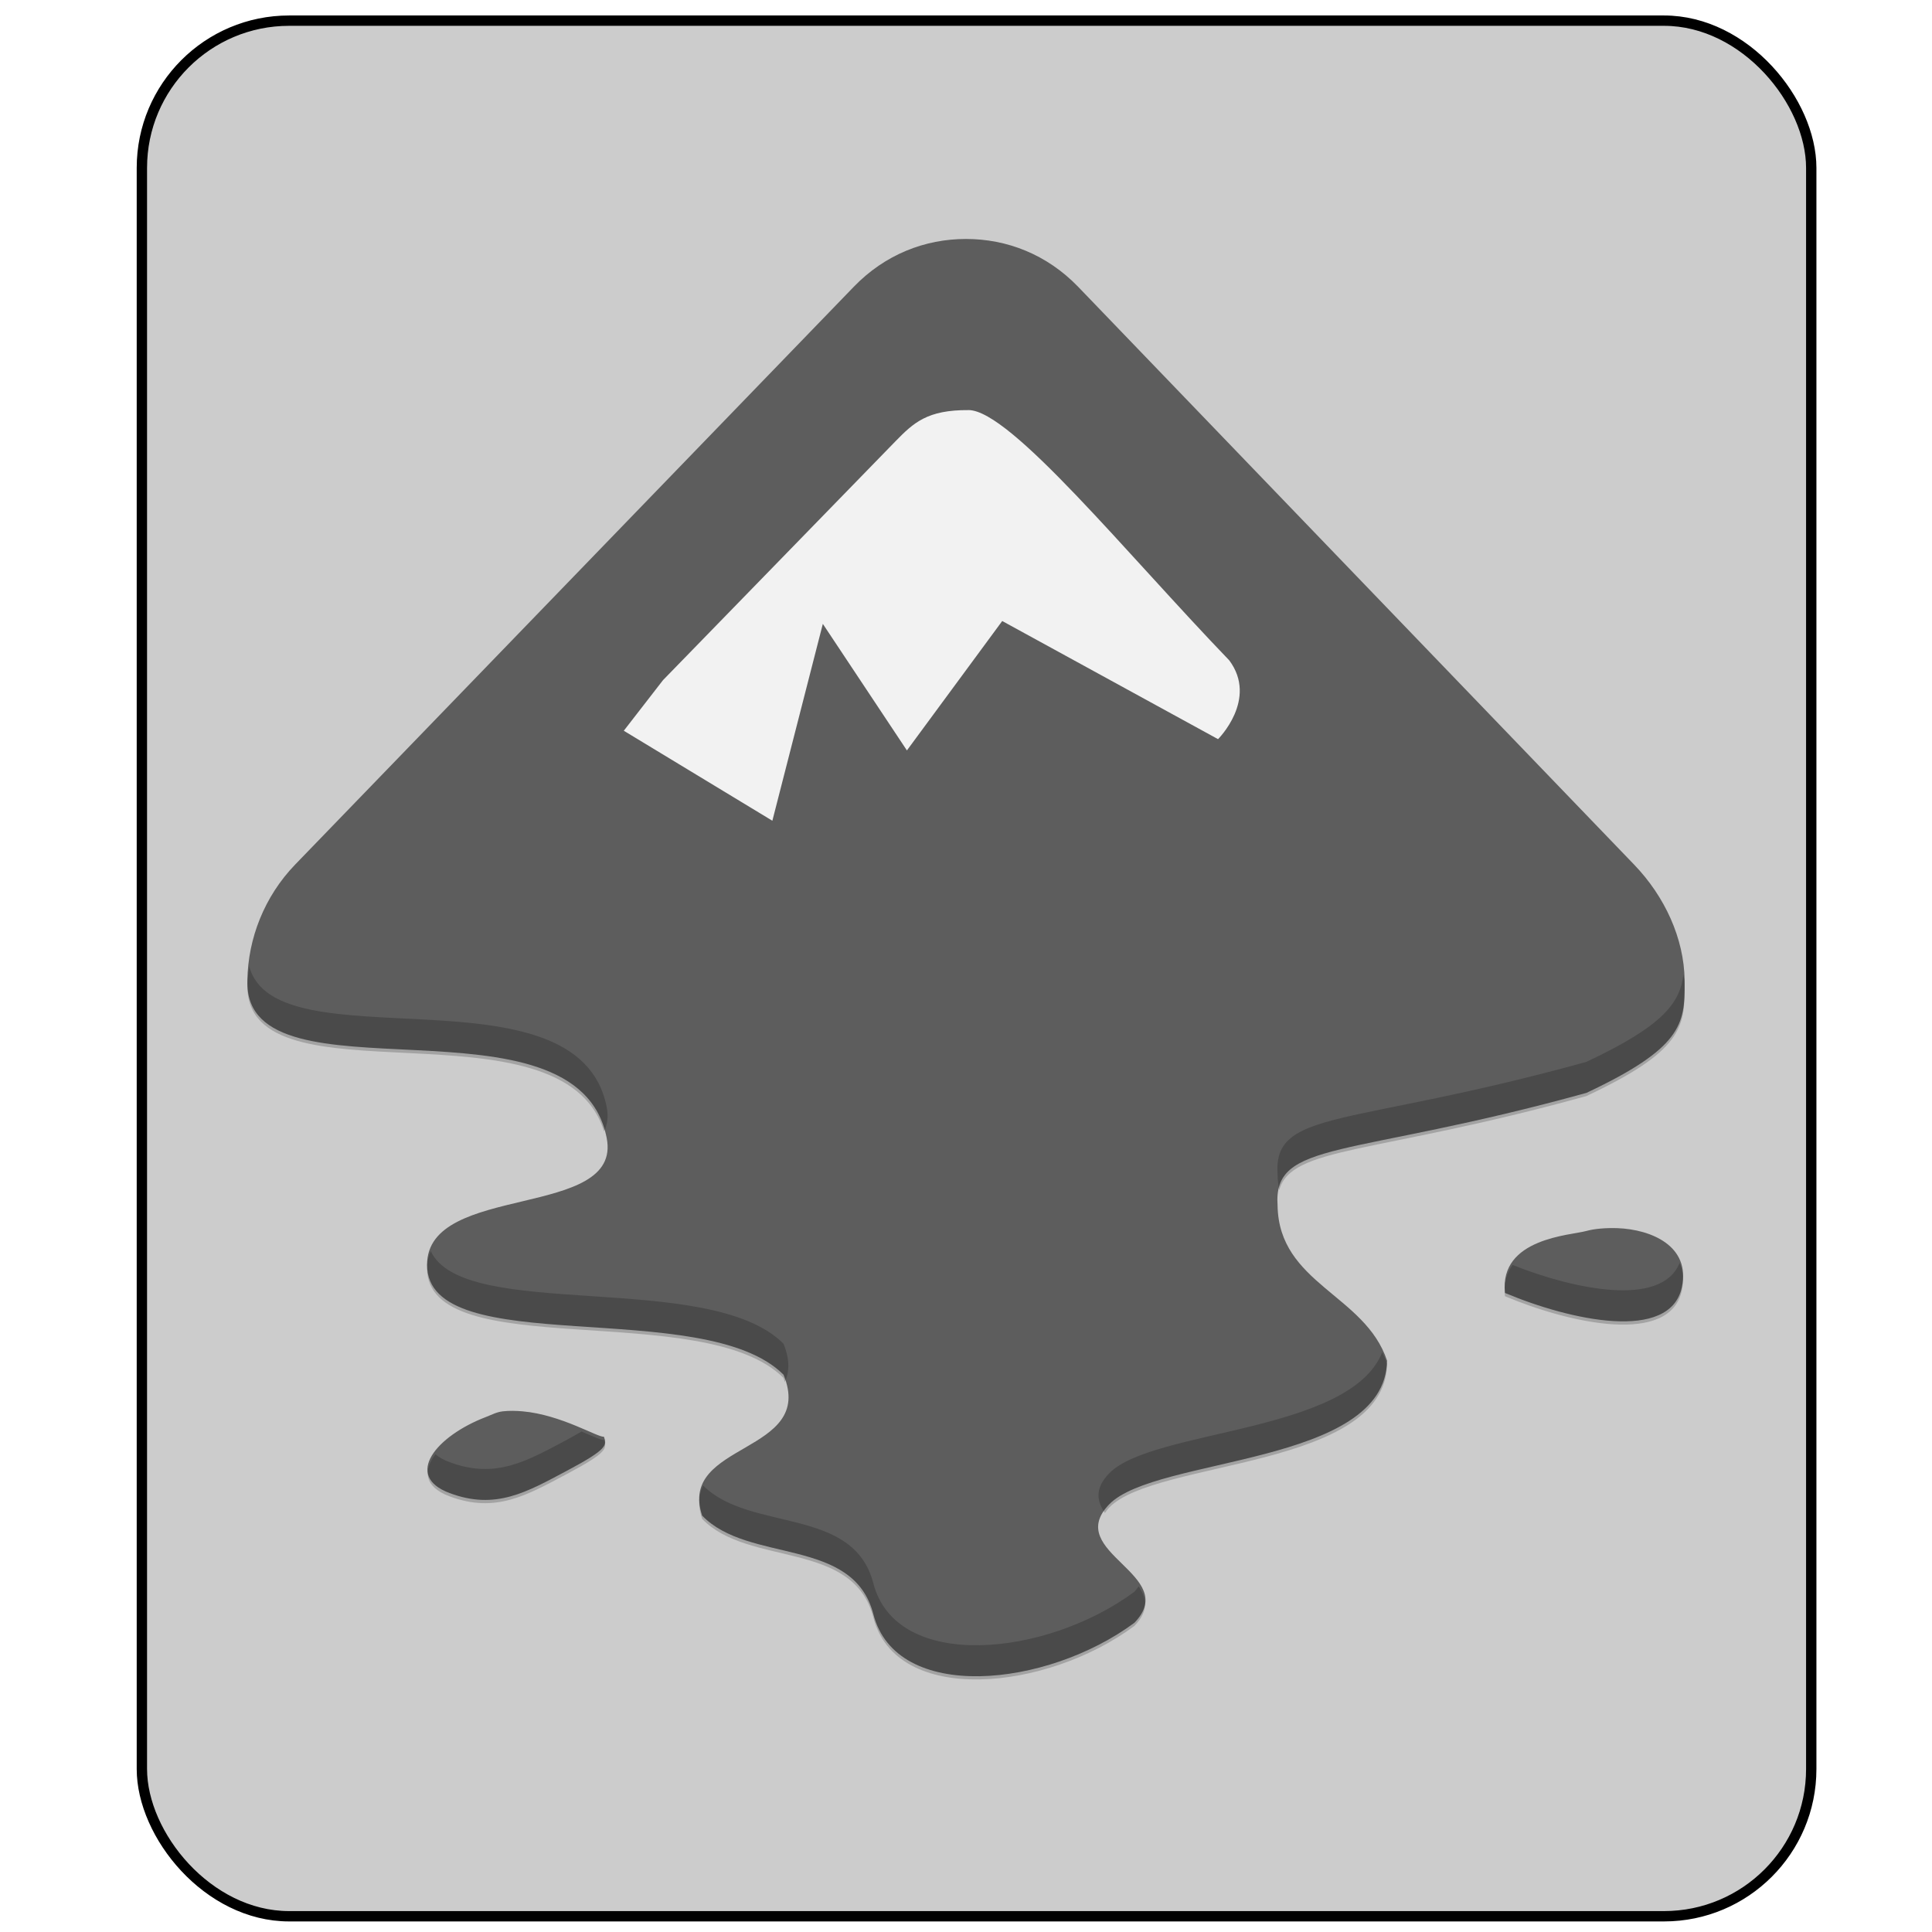 <?xml version="1.0" encoding="UTF-8" standalone="no"?>
<svg
   xmlns:dc="http://purl.org/dc/elements/1.1/"
   xmlns:cc="http://creativecommons.org/ns#"
   xmlns:rdf="http://www.w3.org/1999/02/22-rdf-syntax-ns#"
   xmlns:svg="http://www.w3.org/2000/svg"
   xmlns="http://www.w3.org/2000/svg"
   xmlns:sodipodi="http://sodipodi.sourceforge.net/DTD/sodipodi-0.dtd"
   xmlns:inkscape="http://www.inkscape.org/namespaces/inkscape"
   height="48"
   width="48"
   version="1"
   id="svg19"
   sodipodi:docname="inkscape.svg"
   inkscape:version="0.92.2 2405546, 2018-03-11">
  <sodipodi:namedview
     pagecolor="#ffffff"
     bordercolor="#666666"
     borderopacity="1"
     objecttolerance="10"
     gridtolerance="10"
     guidetolerance="10"
     inkscape:pageopacity="0"
     inkscape:pageshadow="2"
     inkscape:window-width="1920"
     inkscape:window-height="1013"
     id="namedview21"
     showgrid="false"
     inkscape:zoom="14.505042"
     inkscape:cx="2.4387153"
     inkscape:cy="19.987822"
     inkscape:window-x="0"
     inkscape:window-y="0"
     inkscape:window-maximized="1"
     inkscape:current-layer="svg19" />
  <defs
     id="defs5">
    <filter
       id="filter4423"
       y="-.15"
       x="-.1"
       height="1.3"
       width="1.2">
      <feGaussianBlur
         stdDeviation=".715"
         id="feGaussianBlur2" />
    </filter>
  </defs>
  <rect
     ry="3.658"
     rx="3.658"
     y="0.513"
     x="3.525"
     height="47.096"
     width="41.475"
     id="rect859"
     style="opacity:1;fill:#cccccc;fill-opacity:1;stroke:#000000;stroke-width:0.257;stroke-linecap:round;stroke-linejoin:round;stroke-miterlimit:4;stroke-dasharray:none;stroke-opacity:1;paint-order:stroke fill markers" />
  <path
     style="opacity:0.2;fill-rule:evenodd;filter:url(#filter4423);enable-background:new"
     d="m 24.312,6.395 c 1.175,0.01 4.394,3.982 7.266,6.957 0.808,1.081 -0.312,2.189 -0.312,2.189 l -6.016,-3.283 -2.656,3.596 -2.344,-3.518 -1.406,5.472 -4.141,-2.502 1.094,-1.407 6.484,-6.645 c 0.497,-0.505 0.878,-0.869 2.031,-0.86 z"
     id="path7"
     inkscape:connector-curvature="0"
     transform="matrix(0.85,0,0,0.85,3.595,4.236)" />
  <path
     d="m 24,5.937 c -1.018,0 -2.009,0.382 -2.79,1.19 L 7.332,21.481 c -0.765,0.792 -1.17,1.837 -1.186,2.871 -2.287e-4,0.016 0,0.053 0,0.07 -1.44e-4,3.076 8.187,0.09 8.927,3.851 0.4,2.035 -4.463,1.103 -4.463,3.151 0,2.402 6.884,0.75 8.857,2.731 0.81,1.98 -2.636,1.661 -2.022,3.501 1.155,1.197 3.755,0.518 4.254,2.451 0.57,2.207 4.306,1.826 6.486,0.21 1.155,-1.197 -1.783,-1.744 -0.628,-2.941 1.155,-1.197 6.863,-0.955 6.904,-3.571 -0.545,-1.643 -2.687,-1.909 -2.72,-3.851 -0.115,-1.645 1.754,-1.164 7.672,-2.801 2.366,-1.113 2.45,-1.705 2.441,-2.731 -1.87e-4,-0.02 0,-0.048 0,-0.07 -0.013,-1.034 -0.491,-2.078 -1.255,-2.871 L 26.788,7.127 C 26.008,6.319 25.016,5.937 23.999,5.937 Z M 40.18,30.513 c -0.282,-0.009 -0.566,0.014 -0.767,0.07 -0.378,0.109 -2.17,0.173 -2.022,1.54 1.623,0.683 4.099,1.227 4.394,-0.14 0.221,-1.025 -0.758,-1.439 -1.604,-1.47 z m -27.687,4.551 c -0.158,0.018 -0.264,0.081 -0.418,0.14 -1.231,0.47 -2.057,1.458 -0.907,1.89 1.15,0.432 1.921,-0.025 2.929,-0.56 1.009,-0.536 0.98,-0.633 0.907,-0.84 -0.14,0.028 -1.057,-0.545 -2.022,-0.63 -0.161,-0.014 -0.331,-0.018 -0.488,0 z"
     style="fill:#5d5d5d;fill-rule:evenodd;stroke-width:0.85;enable-background:new;fill-opacity:1"
     id="path9"
     inkscape:connector-curvature="0" />
  <path
     d="m 24.064,10.188 c 1.047,0.009 3.917,3.56 6.477,6.219 0.72,0.966 -0.279,1.957 -0.279,1.957 l -5.362,-2.935 -2.368,3.215 -2.089,-3.144 -1.254,4.891 -3.691,-2.236 0.975,-1.258 5.78,-5.939 c 0.443,-0.452 0.783,-0.777 1.811,-0.769 z"
     style="fill:#f2f2f2;fill-rule:evenodd;stroke-width:0.85;enable-background:new;fill-opacity:1"
     id="path13"
     inkscape:connector-curvature="0" />
  <path
     d="m 6.193,24.004 c -0.017,0.143 -0.044,0.286 -0.047,0.428 -2.55e-4,0.016 0,0.053 0,0.07 -1.7e-4,3.006 7.813,0.226 8.861,3.607 0.083,-0.167 0.114,-0.365 0.066,-0.606 -0.709,-3.603 -8.249,-1.017 -8.88,-3.499 z M 41.826,24.207 c -0.089,0.718 -0.508,1.279 -2.413,2.175 -5.918,1.637 -7.787,1.156 -7.672,2.801 0.003,0.138 0.018,0.265 0.04,0.387 0.304,-1.099 2.358,-0.879 7.632,-2.338 2.366,-1.113 2.45,-1.705 2.441,-2.73 v -0.071 c -8.77e-4,-0.075 -0.022,-0.149 -0.028,-0.224 z m -31.124,6.873 c -0.055,0.126 -0.093,0.263 -0.093,0.423 0,2.402 6.885,0.751 8.857,2.731 0.015,0.038 0.02,0.069 0.031,0.105 0.116,-0.249 0.133,-0.553 -0.031,-0.955 -1.841,-1.847 -7.956,-0.536 -8.765,-2.304 z m 31.026,0.297 c -0.44,1.108 -2.602,0.667 -4.148,0.05 -0.143,0.196 -0.225,0.447 -0.19,0.777 1.624,0.683 4.099,1.227 4.394,-0.139 0.059,-0.272 0.029,-0.497 -0.056,-0.688 z m -7.386,2.217 c -0.799,2.022 -5.72,1.907 -6.785,3.011 -0.368,0.381 -0.304,0.693 -0.106,0.985 0.032,-0.045 0.061,-0.088 0.106,-0.134 1.155,-1.197 6.863,-0.955 6.904,-3.571 -0.034,-0.101 -0.075,-0.199 -0.12,-0.29 z m -19.893,1.971 c -0.11,0.063 -0.199,0.117 -0.352,0.199 -1.009,0.536 -1.779,0.993 -2.93,0.561 -0.149,-0.055 -0.263,-0.122 -0.349,-0.194 -0.306,0.397 -0.287,0.806 0.349,1.044 1.15,0.432 1.92,-0.026 2.93,-0.561 1.008,-0.536 0.979,-0.633 0.906,-0.84 -0.059,0.012 -0.275,-0.089 -0.554,-0.209 z m 3.02,1.342 c -0.112,0.221 -0.139,0.488 -0.025,0.829 1.155,1.197 3.755,0.519 4.254,2.45 0.57,2.208 4.306,1.826 6.486,0.21 0.368,-0.382 0.303,-0.694 0.105,-0.985 -0.033,0.044 -0.06,0.088 -0.105,0.135 -2.18,1.616 -5.916,1.998 -6.486,-0.21 -0.496,-1.919 -3.062,-1.264 -4.23,-2.429 z"
     style="opacity:0.2;fill-rule:evenodd;stroke-width:0.85;enable-background:new"
     id="path17"
     inkscape:connector-curvature="0" />
</svg>
